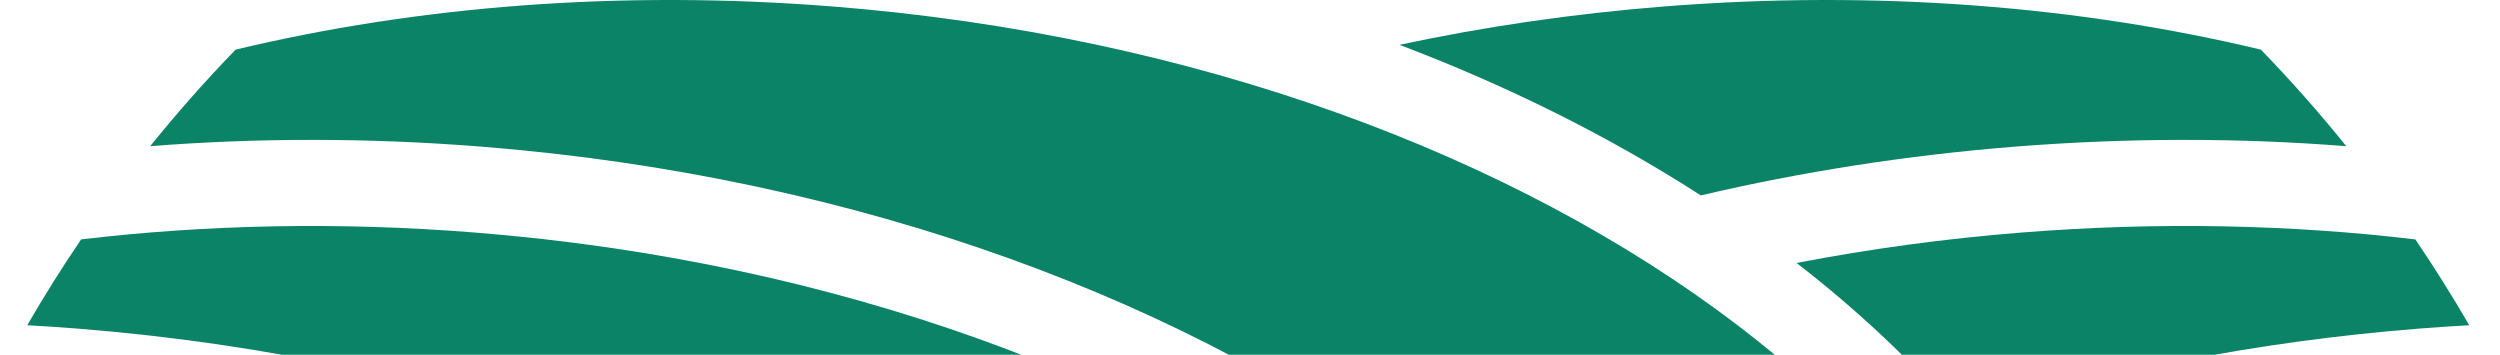 <svg width="451" height="64" viewBox="0 0 451 64" fill="none" xmlns="http://www.w3.org/2000/svg">
<path fill-rule="evenodd" clip-rule="evenodd" d="M247.989 208.996C268.765 207.145 288.824 202.797 307.858 196.258C306.236 160.45 284.229 126.419 248.694 99.386C208.348 68.688 150.8 47.121 85.598 41.942C61.054 39.993 37.212 40.514 14.631 43.19C11.215 48.224 7.973 53.387 4.916 58.672C7.942 58.837 10.98 59.043 14.028 59.285C82.22 64.696 142.668 87.457 185.277 119.865C218.176 144.892 240.557 175.736 247.989 208.996Z" fill="#0B8367"/>
<path fill-rule="evenodd" clip-rule="evenodd" d="M323.041 190.482C340.648 183.135 357.251 173.868 372.59 162.945C373.9 124.422 351.375 87.517 313.381 58.611C273.036 27.921 215.484 6.354 150.29 1.174C111.922 -1.871 75.275 1.107 42.501 8.954C37.108 14.519 31.966 20.329 27.098 26.371C46.368 24.858 66.378 24.829 86.831 26.453C155.021 31.867 215.469 54.619 258.077 87.033C295.653 115.623 319.513 151.788 323.041 190.482Z" fill="#0B8367"/>
<path fill-rule="evenodd" clip-rule="evenodd" d="M252.465 8.084C267.751 4.819 283.672 2.477 300.077 1.175C338.447 -1.871 375.094 1.107 407.866 8.954C413.26 14.519 418.399 20.33 423.271 26.371C404.003 24.858 383.989 24.829 363.534 26.454C343.912 28.011 324.932 31.005 306.831 35.252C289.909 24.353 271.568 15.333 252.465 8.084Z" fill="#0B8367"/>
<path fill-rule="evenodd" clip-rule="evenodd" d="M324.101 47.438C337.244 44.905 350.83 43.046 364.765 41.942C389.315 39.992 413.157 40.505 435.732 43.19C439.149 48.223 442.392 53.387 445.451 58.671C442.423 58.837 439.385 59.042 436.337 59.284C407.072 61.604 379.235 67.13 353.618 75.234C344.777 64.974 334.734 55.662 324.101 47.438Z" fill="#0B8367"/>
</svg>
